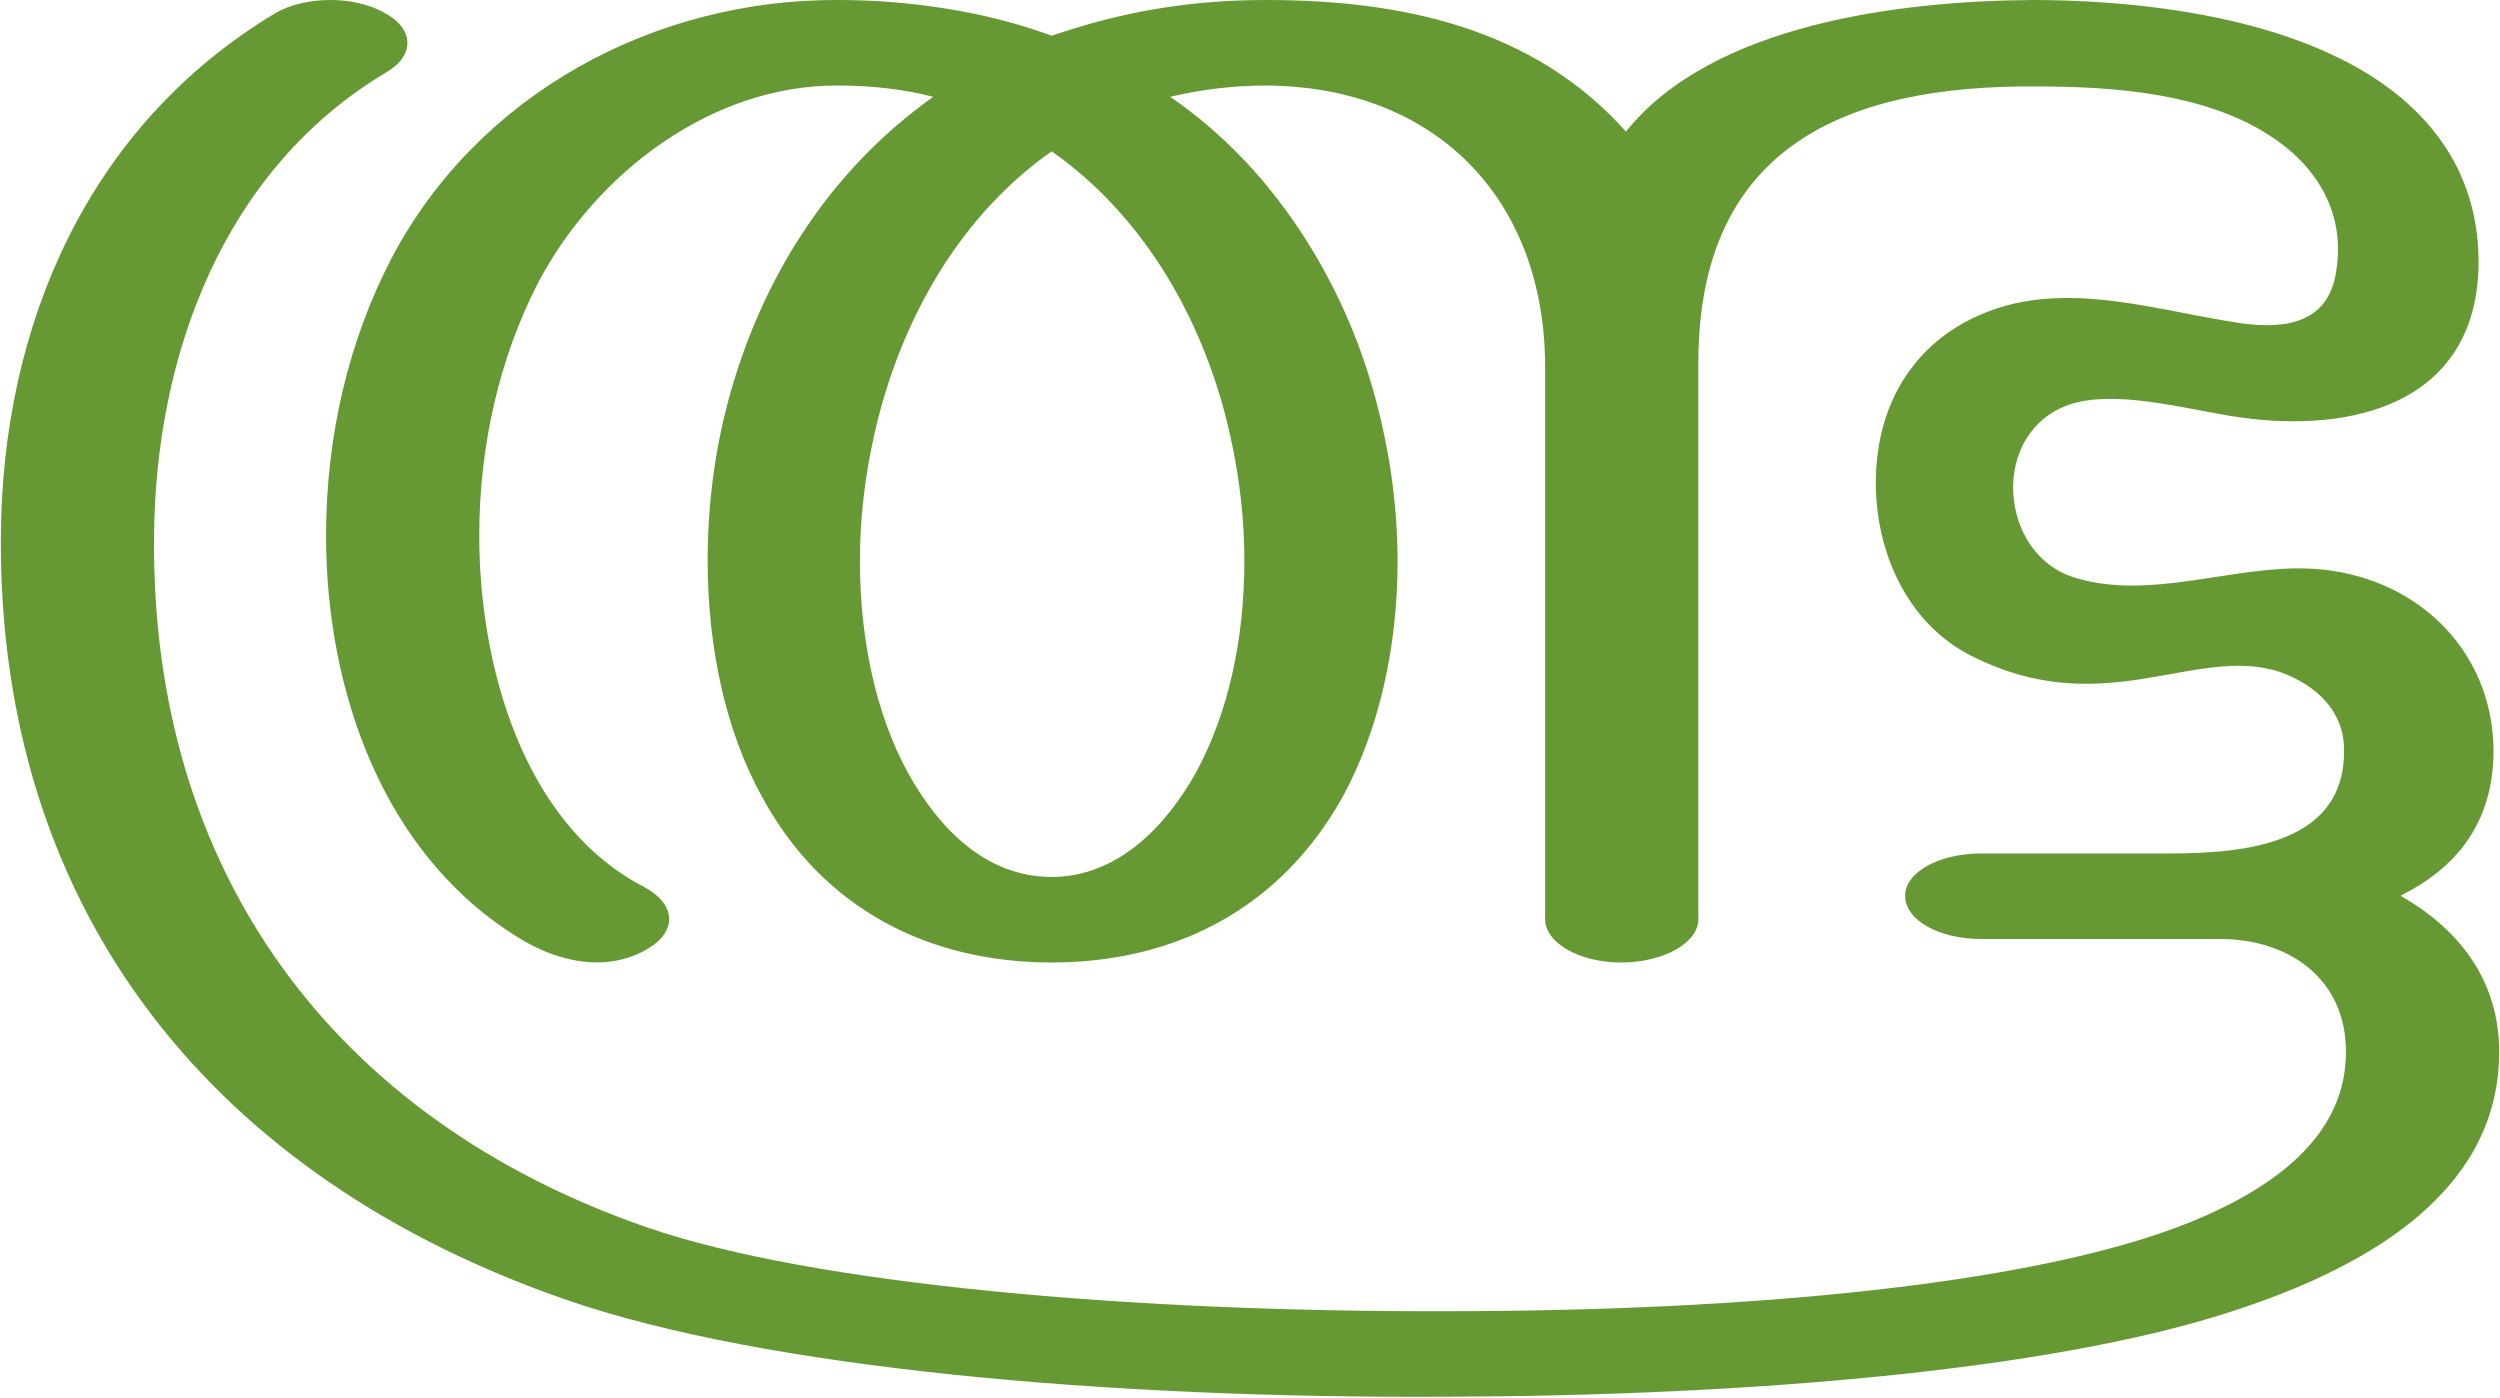 <?xml version="1.0" encoding="UTF-8"?>
<!DOCTYPE svg PUBLIC "-//W3C//DTD SVG 1.1//EN" "http://www.w3.org/Graphics/SVG/1.1/DTD/svg11.dtd">
<!-- Creator: CorelDRAW X8 -->
<svg xmlns="http://www.w3.org/2000/svg" xml:space="preserve" width="2658px" height="1486px" version="1.1" style="shape-rendering:geometricPrecision; text-rendering:geometricPrecision; image-rendering:optimizeQuality; fill-rule:evenodd; clip-rule:evenodd"
viewBox="0 0 2658 1487"
 xmlns:xlink="http://www.w3.org/1999/xlink">
 <defs>
  <style type="text/css">
   <![CDATA[
    .fil0 {fill:#669933;fill-rule:nonzero}
   ]]>
  </style>
 </defs>
 <g id="Layer_x0020_1">
  <path class="fil0" d="M1643 978l0 -587c0,-182 -119,-299 -297,-300 -34,0 -68,4 -102,12 109,74 186,197 219,323 15,56 23,114 23,171 0,92 -20,180 -58,250 -66,119 -178,177 -310,177 -132,0 -244,-58 -308,-176 -39,-70 -58,-160 -58,-251 0,-58 7,-115 22,-171 35,-130 108,-245 218,-323 -31,-8 -65,-12 -101,-12 -135,-1 -259,94 -320,211 -40,78 -62,171 -62,268 0,137 46,307 176,374 33,18 35,46 4,65 -43,26 -95,15 -136,-10 -147,-89 -207,-265 -207,-429 0,-106 24,-207 69,-294 92,-176 280,-277 476,-276 75,0 157,12 227,38 76,-26 148,-38 228,-38 143,0 284,29 383,140 92,-115 293,-139 432,-140 94,0 225,12 325,61 89,43 153,116 150,225 -5,144 -135,175 -254,158 -50,-7 -122,-28 -173,-16 -48,12 -70,54 -68,96 2,40 25,79 67,91 80,24 168,-14 249,-10 109,5 194,84 195,193 0,79 -41,126 -99,155 60,34 105,88 105,166 0,140 -123,225 -290,278 -191,61 -507,88 -830,89 -359,2 -725,-30 -936,-103 -374,-129 -604,-411 -602,-811 1,-225 92,-438 292,-558 31,-18 82,-19 115,-1 33,17 34,46 3,64 -173,103 -246,301 -247,495 -3,353 189,618 525,734 177,61 519,90 850,89 319,0 627,-28 792,-95 98,-40 165,-97 165,-181 0,-78 -61,-120 -134,-120l-254 0c-45,0 -81,-20 -81,-46 0,-25 36,-45 81,-45l201 0c84,0 186,-12 185,-110 0,-41 -29,-69 -68,-83 -90,-30 -188,55 -330,-18 -64,-33 -97,-103 -100,-173 -3,-79 29,-140 84,-175 96,-60 203,-20 305,-5 52,7 94,-3 101,-58 9,-61 -22,-111 -73,-143 -69,-44 -165,-51 -245,-51 -204,-2 -361,64 -361,294l0 592c0,25 -37,46 -82,46 -45,0 -81,-21 -81,-46zm-525 -817c-94,66 -154,169 -183,278 -14,53 -21,106 -21,158 0,83 17,163 51,225 32,58 82,111 153,111 70,0 122,-54 154,-112 34,-63 51,-141 51,-224 0,-52 -7,-105 -21,-158 -29,-109 -90,-212 -184,-278z"/>
 </g>
</svg>
